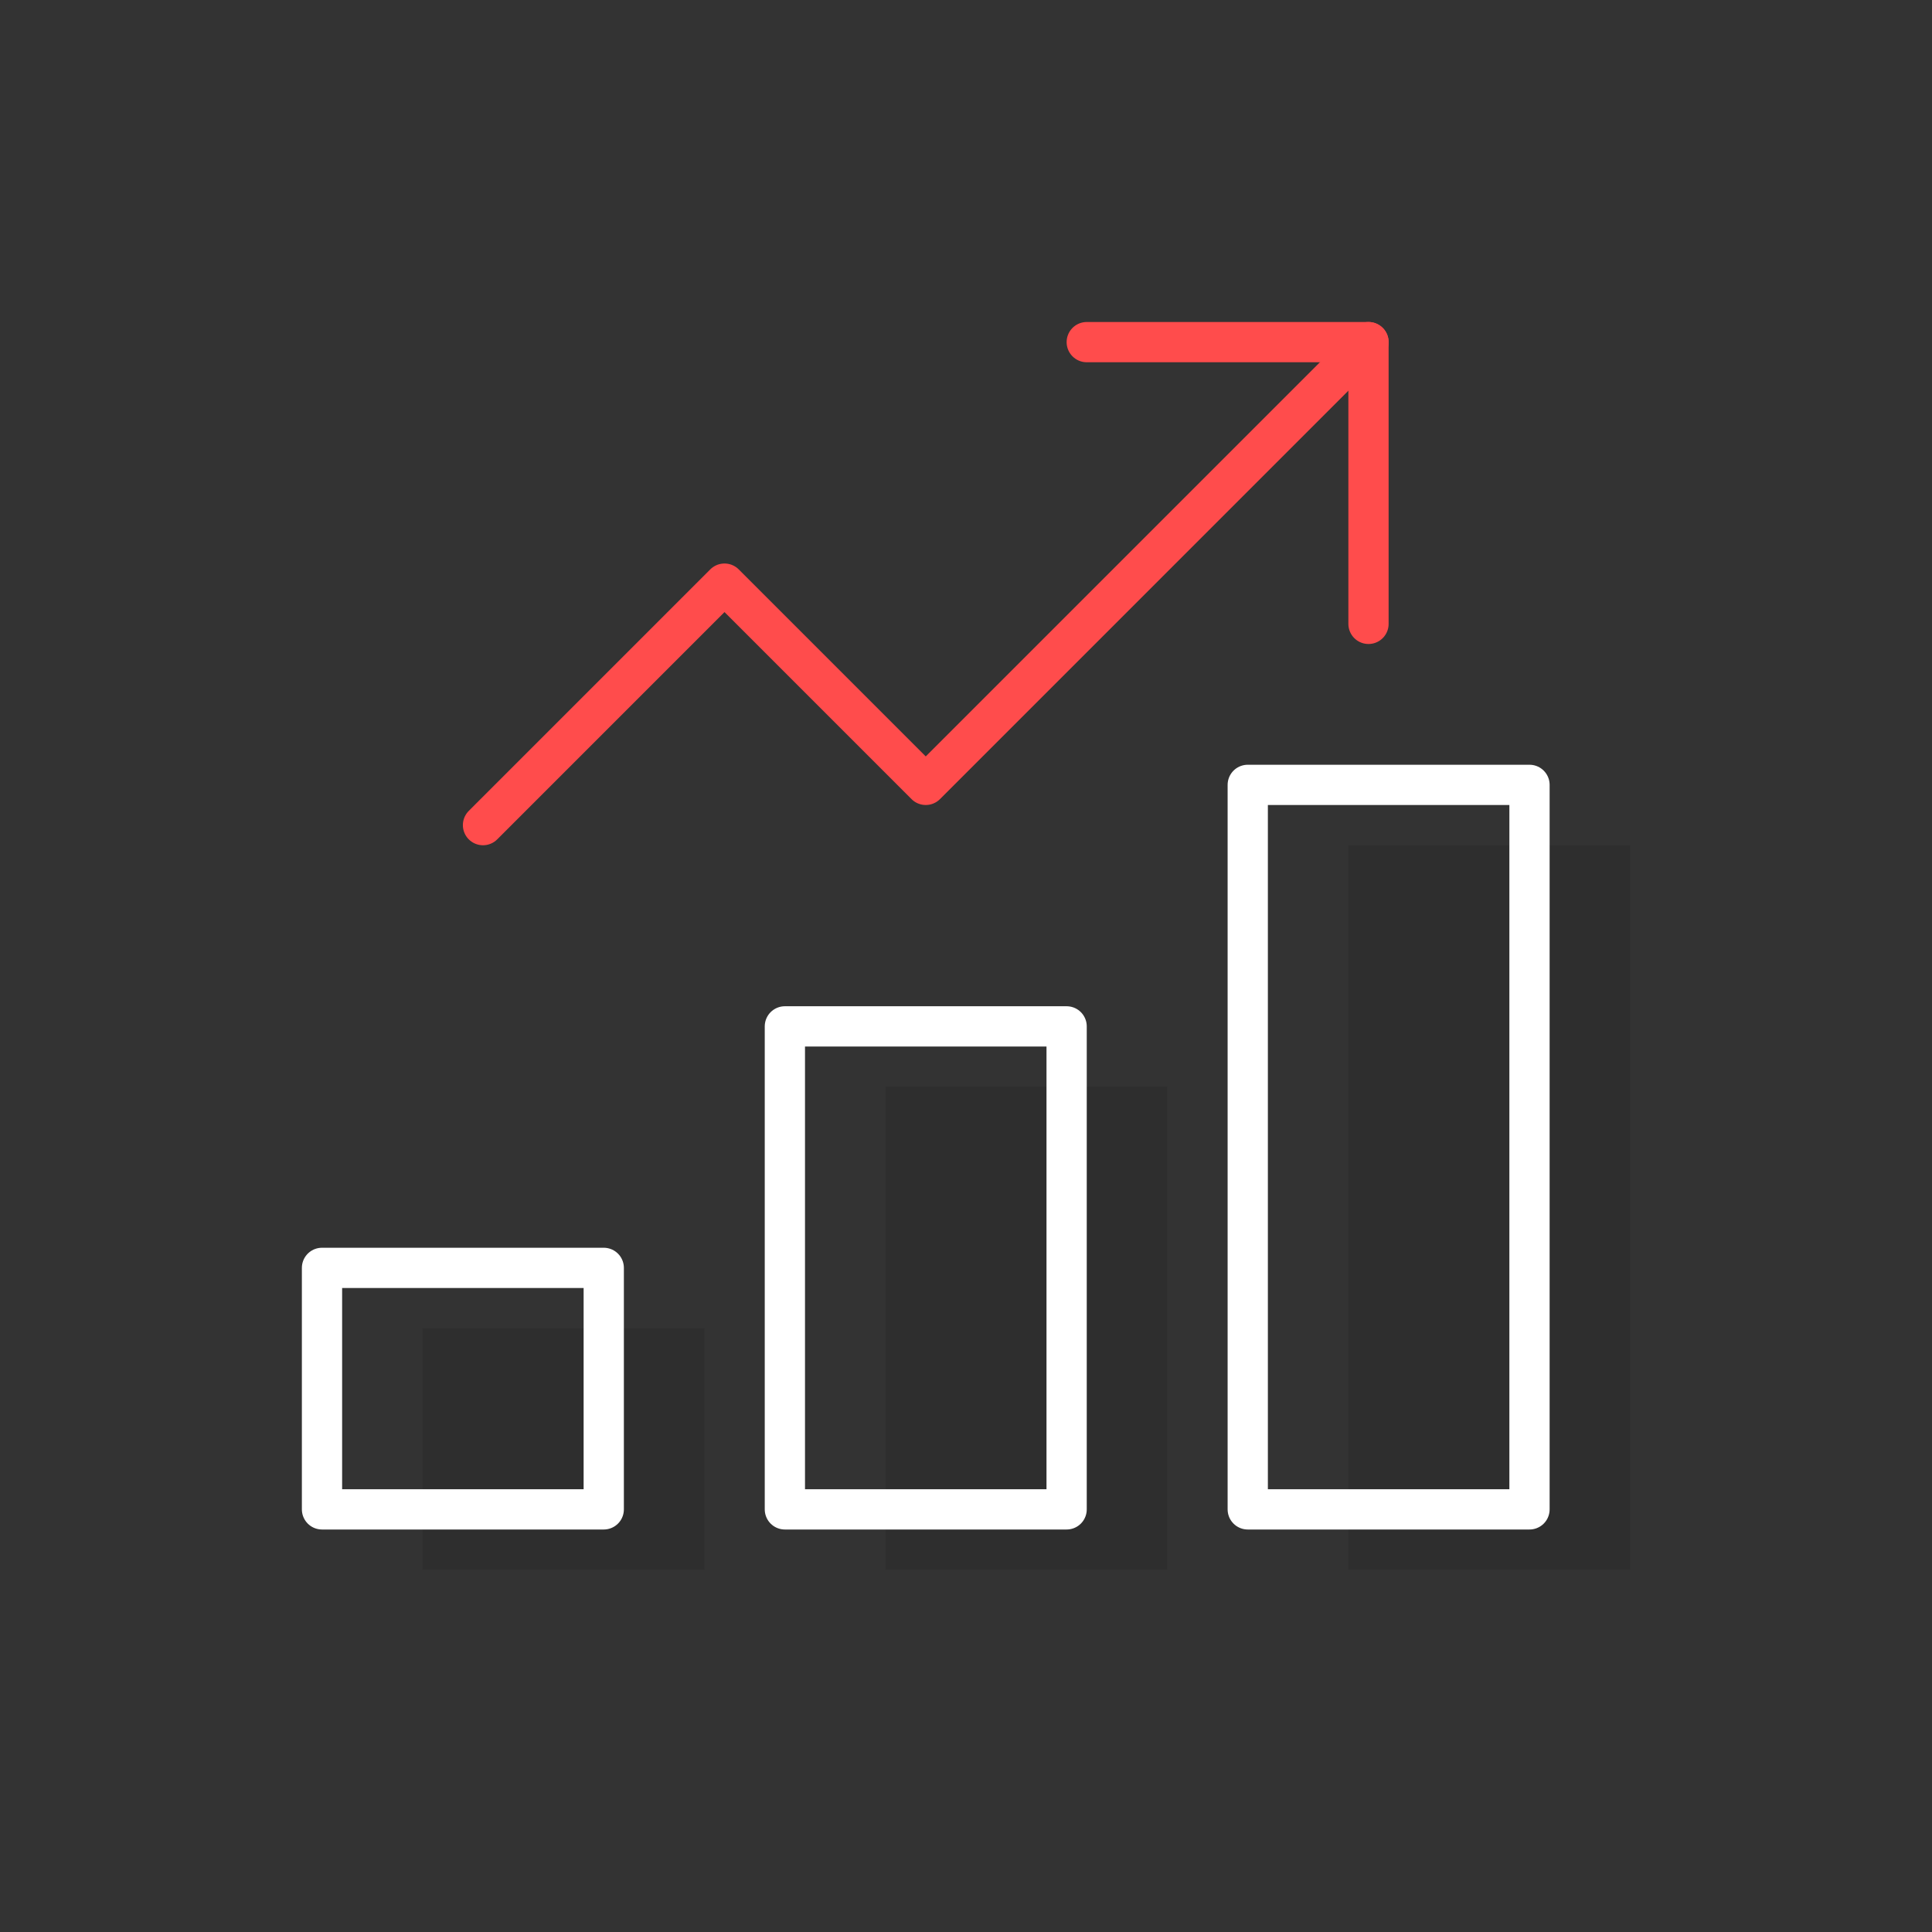 <svg width="96" height="96" viewBox="0 0 96 96" fill="none" xmlns="http://www.w3.org/2000/svg">
<rect x="0" y="0" width="96" height="96" fill="#333333" stroke="none"/>
<path d="M58 54H44V78H58V54Z" fill="#000001" fill-opacity="0.1"/>
<path d="M35 66H21V78H35V66Z" fill="#000001" fill-opacity="0.1"/>
<path d="M81 42H67V78H81V42Z" fill="#000001" fill-opacity="0.1"/>
<path d="M53 51H39V75H53V51Z" stroke="white" stroke-width="2" stroke-miterlimit="10" stroke-linecap="round" stroke-linejoin="round"/>
<path d="M30 63H16V75H30V63Z" stroke="white" stroke-width="2" stroke-miterlimit="10" stroke-linecap="round" stroke-linejoin="round"/>
<path d="M76 39H62V75H76V39Z" stroke="white" stroke-width="2" stroke-miterlimit="10" stroke-linecap="round" stroke-linejoin="round"/>
<path d="M24 41L36 29L46 39L68 17" stroke="#FF4C4C" stroke-width="2" stroke-miterlimit="10" stroke-linecap="round" stroke-linejoin="round"/>
<path d="M54 17H68V31" stroke="#FF4C4C" stroke-width="2" stroke-miterlimit="10" stroke-linecap="round" stroke-linejoin="round"/>
</svg>

